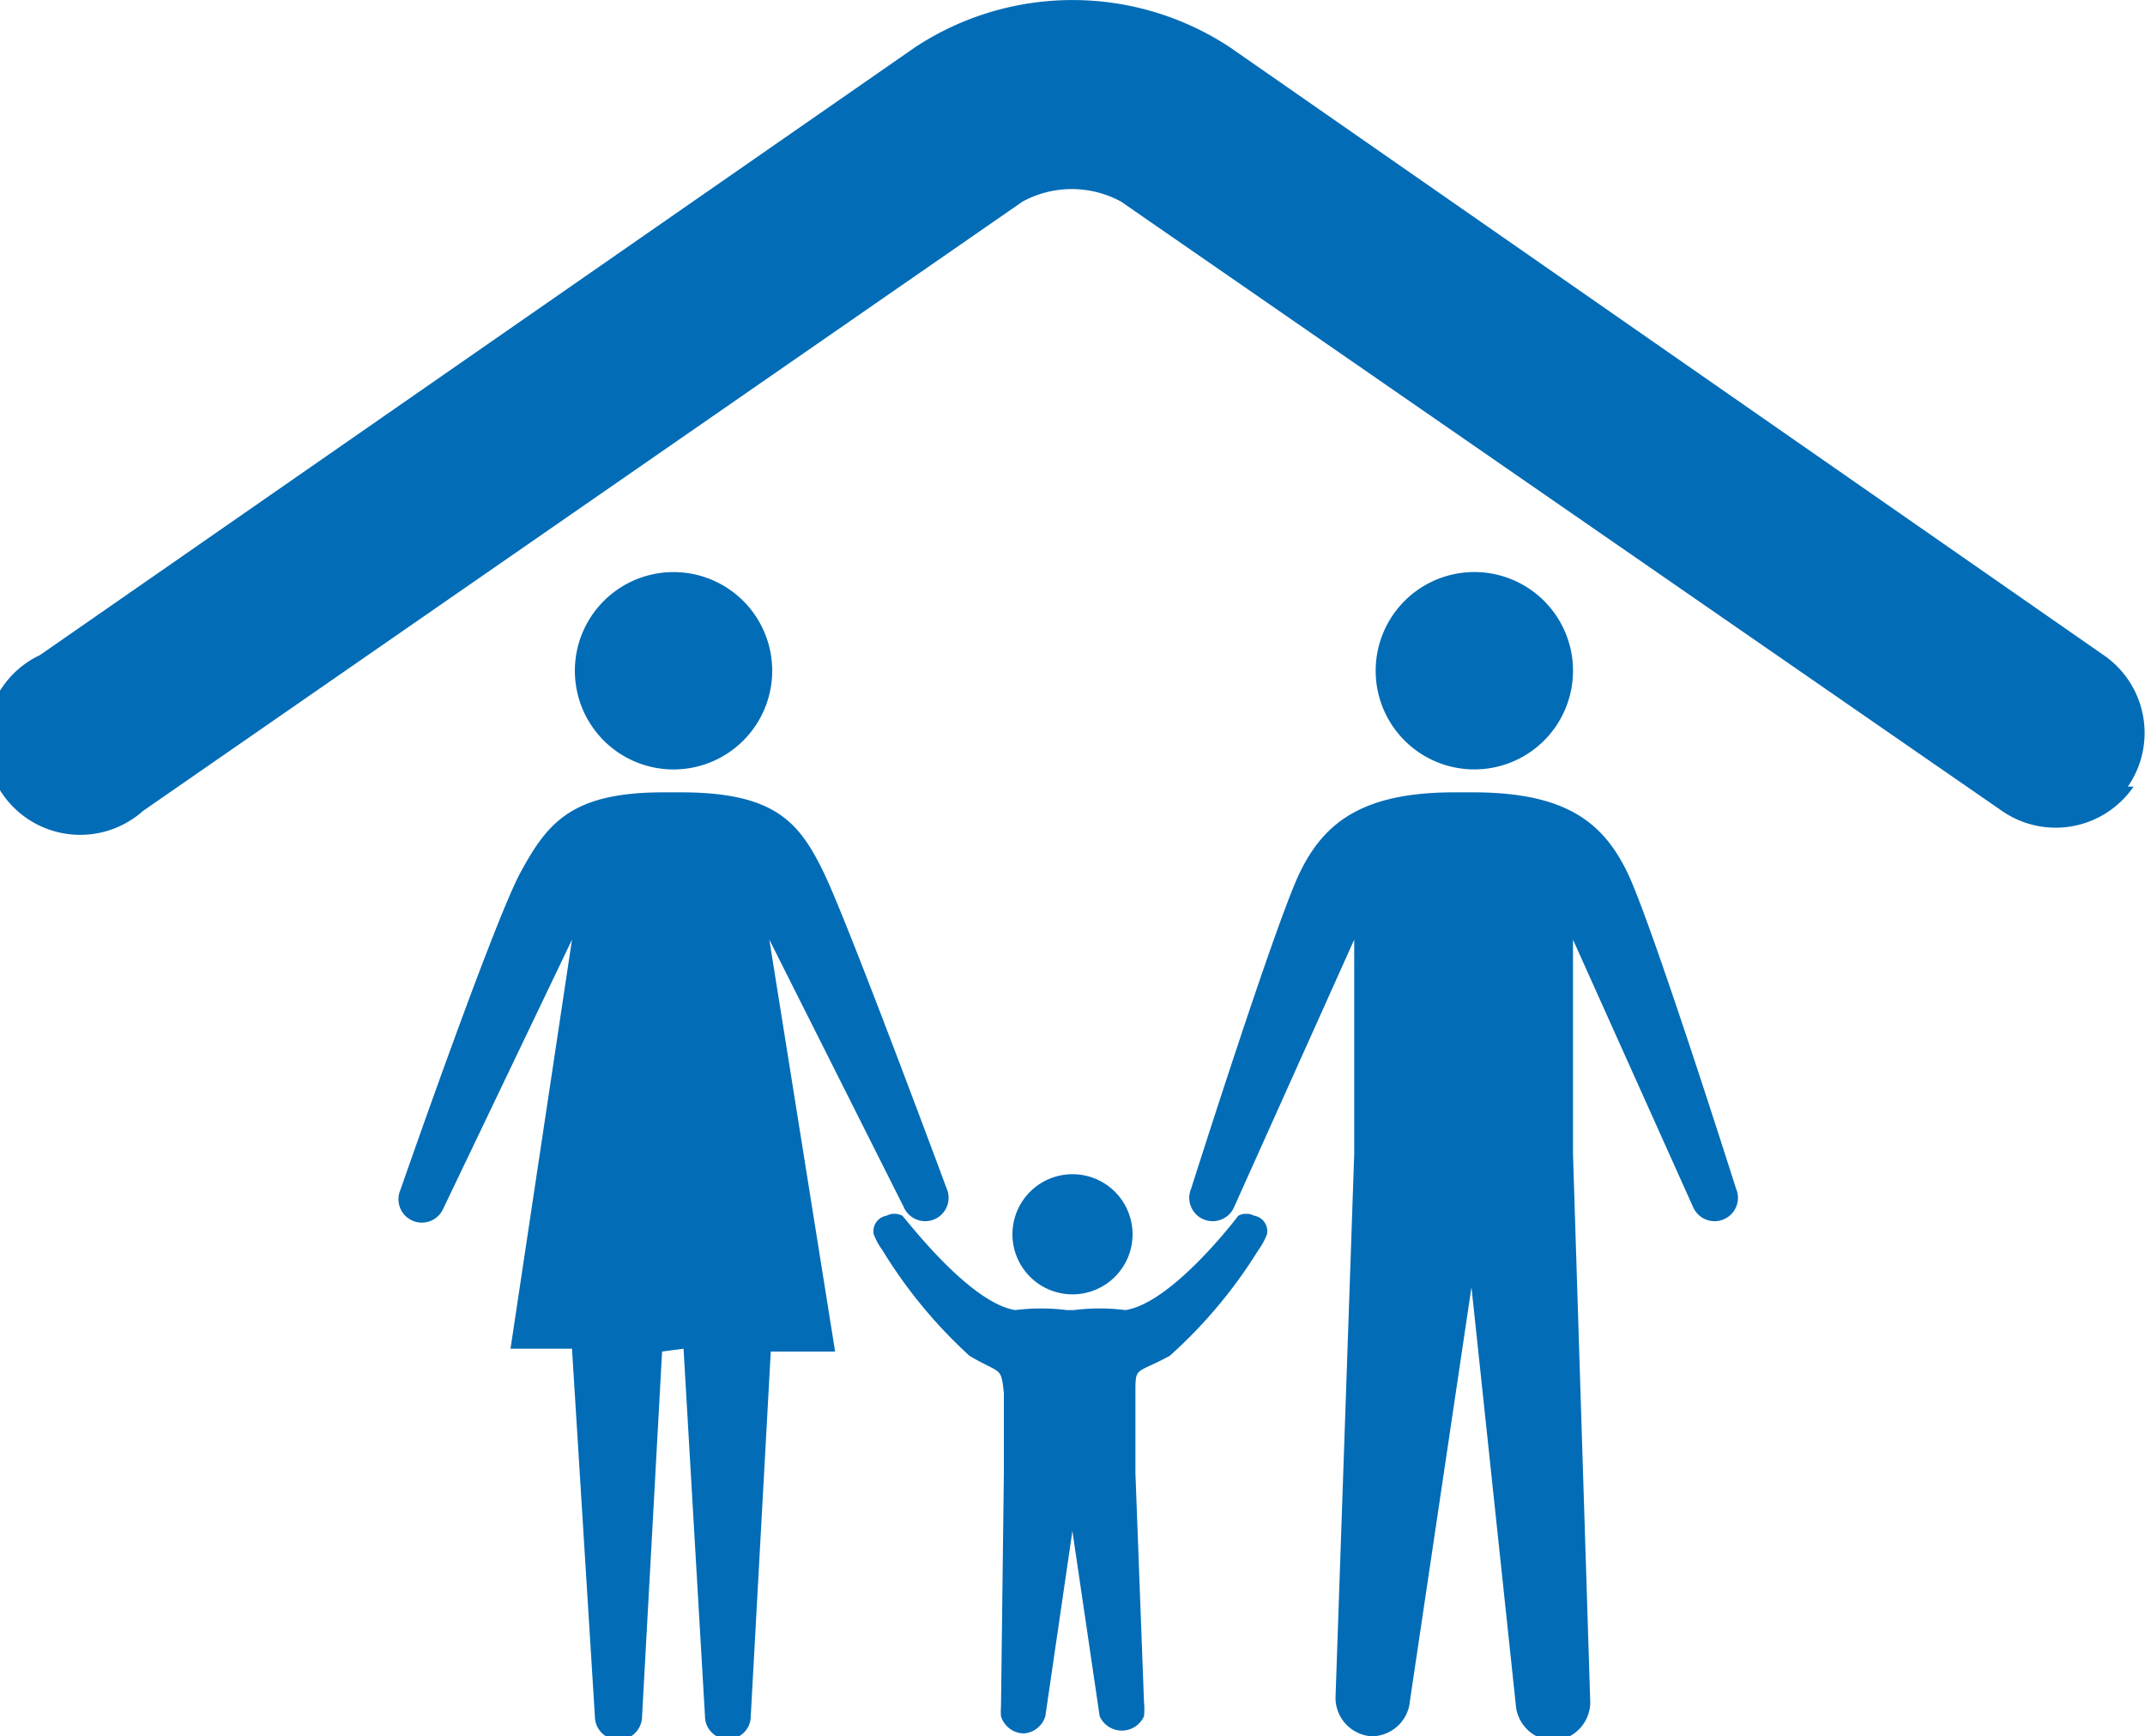 <svg xmlns="http://www.w3.org/2000/svg" viewBox="0 0 15 12.14"><defs><style>.cls-1{fill:#026cb6;}</style></defs><title>Camp Coordination and Camp Management (CCCM)</title><g id="Layer_2" data-name="Layer 2"><g id="clusters"><g id="icons"><g id="blue"><path class="cls-1" d="M5.4,4.7A.69.69,0,1,1,4.71,4,.69.69,0,0,1,5.4,4.7ZM4.78,9.43,4.93,12a.16.16,0,1,0,.32,0l.14-2.55h.45L5.38,6.57l.94,1.87a.16.16,0,1,0,.3-.13s-.69-1.86-.86-2.21-.34-.56-1-.56H4.64c-.64,0-.81.21-1,.56S2.8,8.32,2.8,8.32a.16.16,0,1,0,.3.13L4,6.57,3.57,9.43H4L4.16,12a.16.16,0,1,0,.33,0l.14-2.55ZM10.29,4A.69.69,0,1,0,11,4.7.69.69,0,0,0,10.29,4ZM11,8.07l0-1.5.84,1.87a.16.16,0,1,0,.3-.13s-.59-1.86-.76-2.21-.43-.56-1.08-.56h-.13c-.64,0-.91.21-1.08.56s-.76,2.21-.76,2.21a.16.16,0,1,0,.3.13l.84-1.87,0,1.5-.13,3.78a.27.27,0,0,0,.25.29h0a.27.27,0,0,0,.27-.25L10.29,9l.31,2.92a.27.27,0,0,0,.27.25h0a.27.27,0,0,0,.25-.29L11,8.07ZM7.5,8.21a.42.42,0,1,0,.42.42A.42.42,0,0,0,7.5,8.21Zm0,2.5L7.69,12A.17.17,0,0,0,8,12a.49.49,0,0,0,0-.1L7.94,10.3l0-.56c0-.19,0-.13.24-.26a3.38,3.38,0,0,0,.62-.74.48.48,0,0,0,.06-.11.11.11,0,0,0-.09-.13.12.12,0,0,0-.11,0s-.46.61-.79.66a1.44,1.44,0,0,0-.36,0H7.46a1.45,1.45,0,0,0-.36,0c-.32-.05-.76-.63-.79-.66a.12.12,0,0,0-.11,0,.11.11,0,0,0-.09.13.46.46,0,0,0,.06.11,3.39,3.39,0,0,0,.61.74c.22.13.22.07.24.26l0,.56L7,11.93A.46.46,0,0,0,7,12a.17.17,0,0,0,.16.12A.17.17,0,0,0,7.31,12L7.5,10.7m7.38-5.2a.66.66,0,0,0-.17-.92L8.6.33a2,2,0,0,0-2.2,0L.28,4.58A.66.66,0,1,0,1,5.67L7.15,1.41a.72.72,0,0,1,.69,0L14,5.67a.66.66,0,0,0,.92-.17Z"/></g></g></g></g></svg>